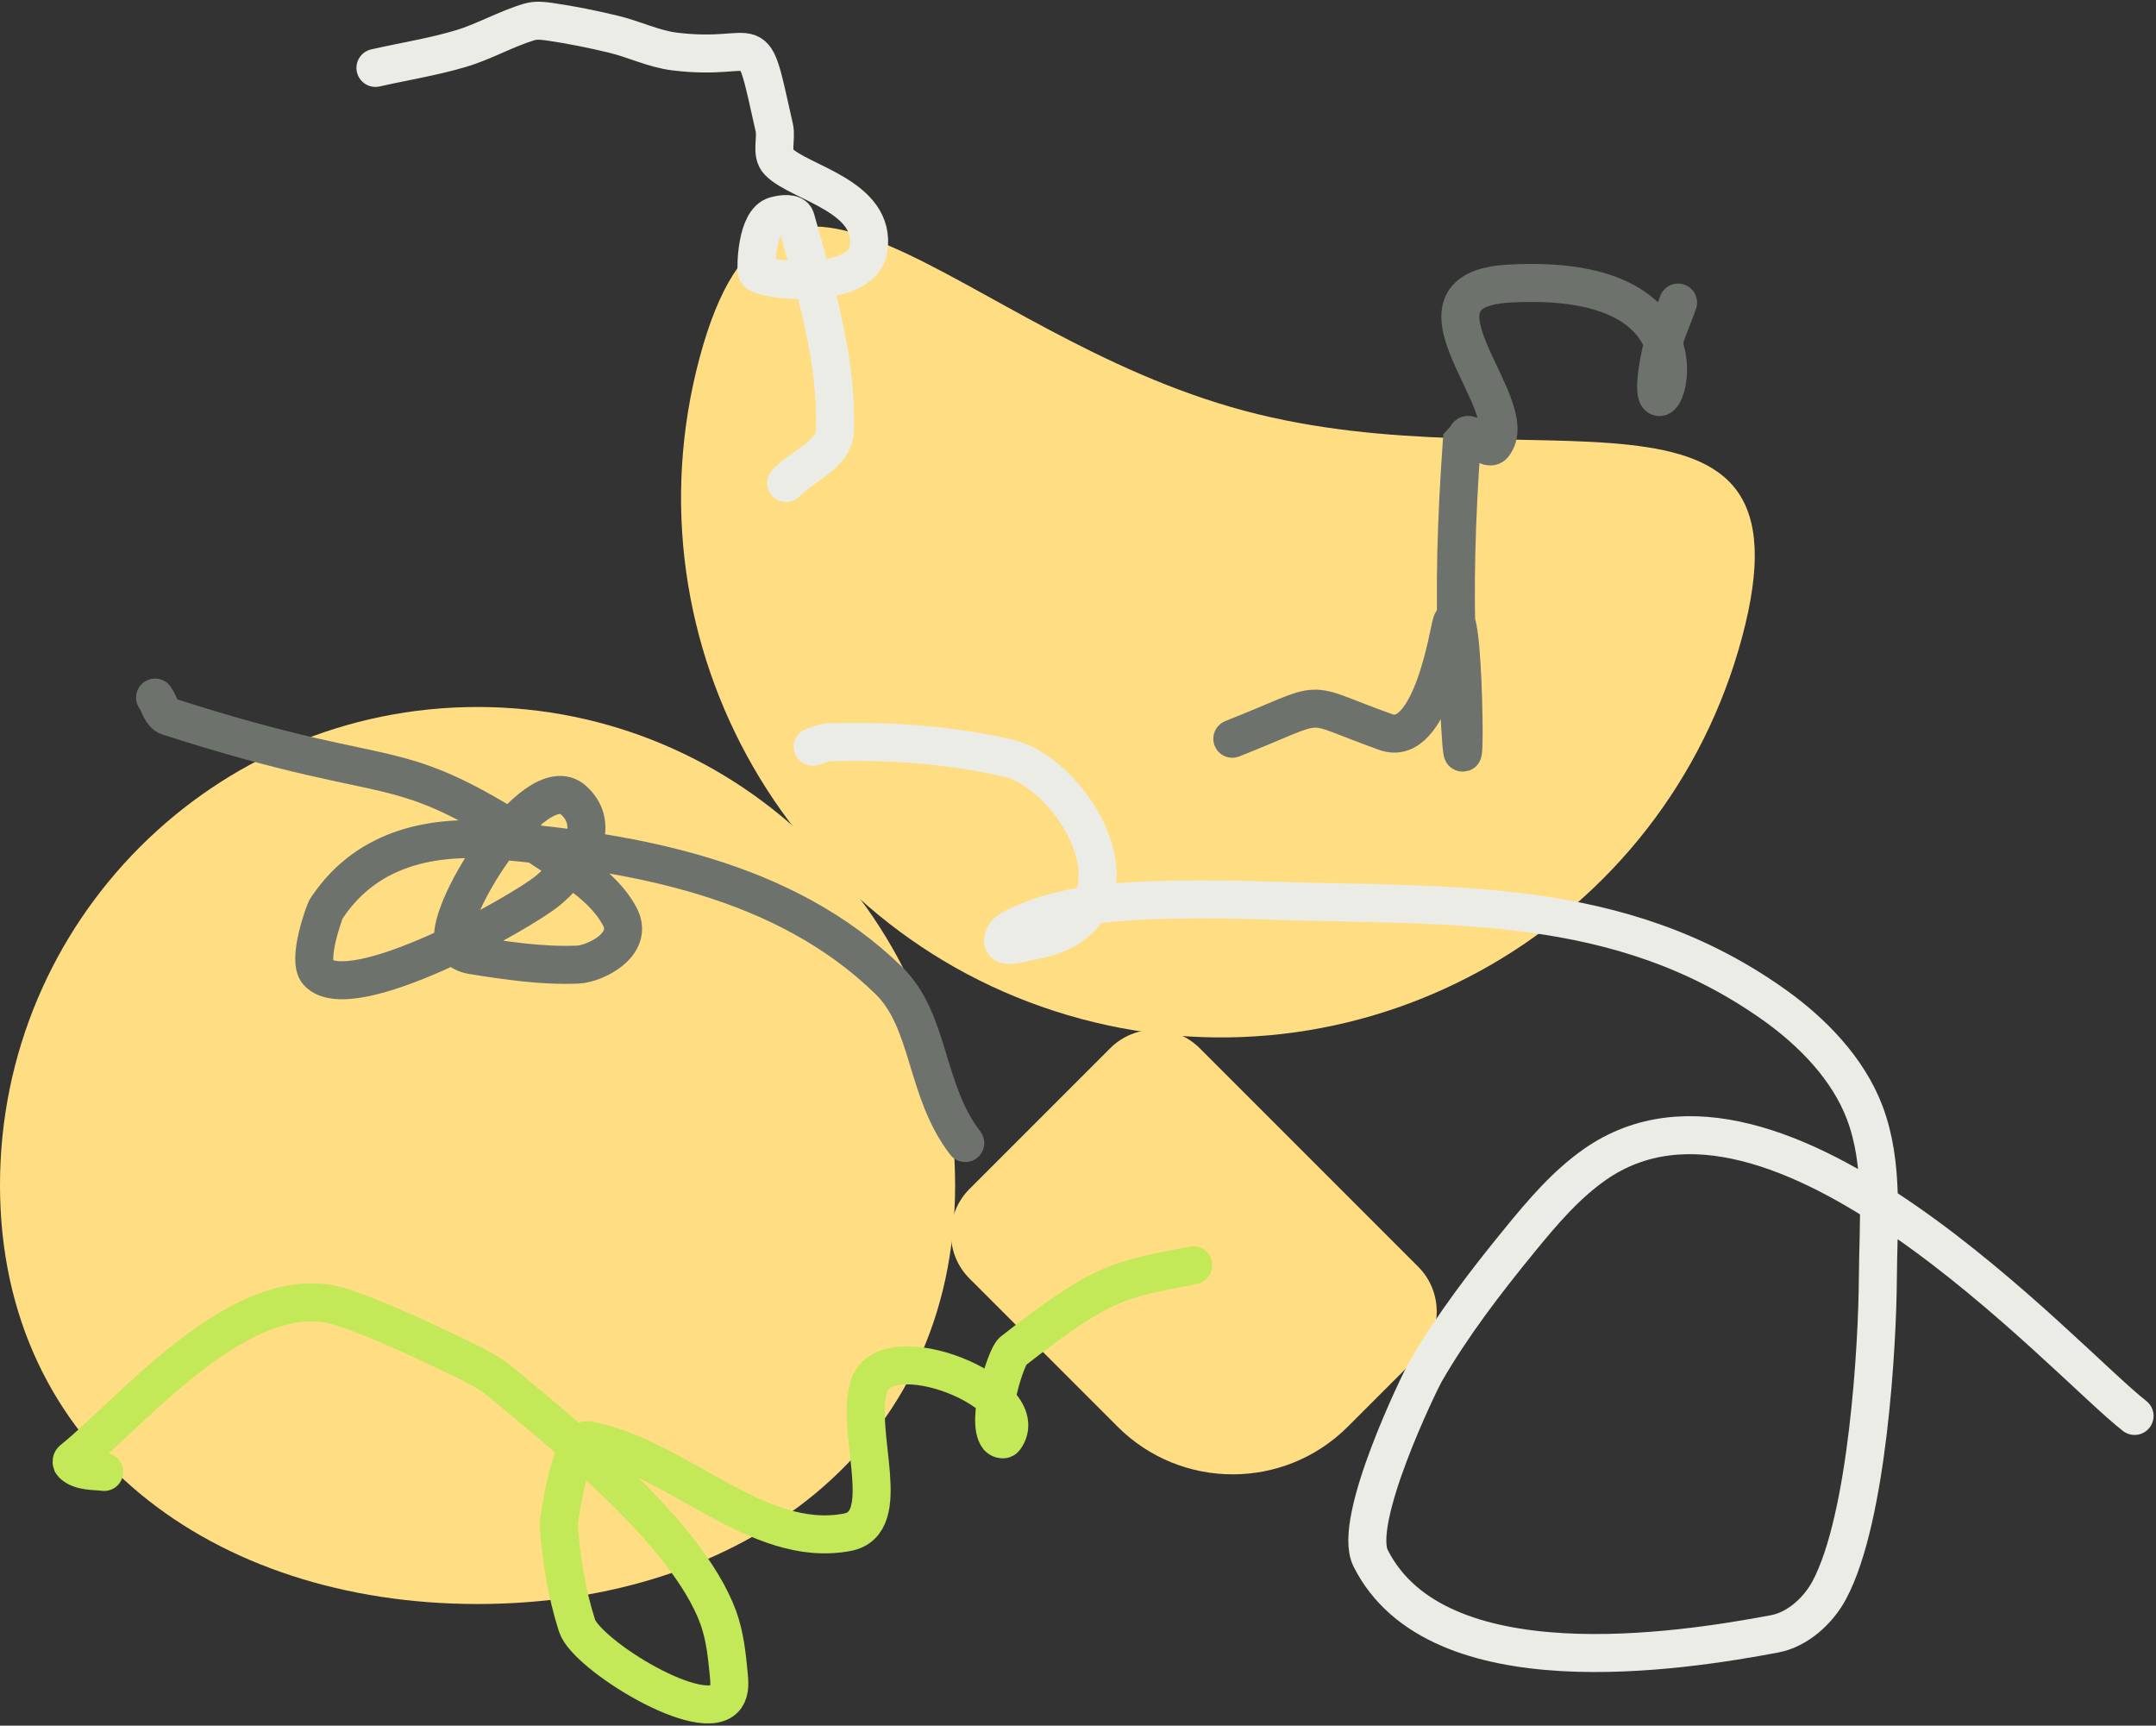 <?xml version="1.0" encoding="UTF-8"?>
<svg width="851px" height="681px" viewBox="0 0 851 681" version="1.1" xmlns="http://www.w3.org/2000/svg" xmlns:xlink="http://www.w3.org/1999/xlink">
    <rect x="0" y="0" width="851" height="681" fill="#333333" stroke="none"/>
    <!-- Generator: Sketch 51.3 (57544) - http://www.bohemiancoding.com/sketch -->
    <title>Group 3</title>
    <desc>Created with Sketch.</desc>
    <defs></defs>
    <g id="Page-1" stroke="none" stroke-width="1" fill="none" fill-rule="evenodd">
        <g id="Group-3" transform="translate(0, 8)">
            <path d="M188.5,625 C292.606,625 377,563.89 377,459.683 C377,355.476 292.606,271 188.5,271 C84.394,271 0,355.476 0,459.683 C0,563.89 84.394,625 188.5,625 Z" id="Oval-4" fill="#FFDD83"></path>
            <path d="M462.51,398.81 C580.146,398.81 675.51,303.446 675.51,185.81 C675.51,68.173 580.146,150.31 462.51,150.31 C344.873,150.31 249.51,68.173 249.51,185.81 C249.51,303.446 344.873,398.81 462.51,398.81 Z" id="Oval-Copy-3" fill="#FFDD83" transform="translate(462.51, 260.615) rotate(15) translate(-462.51, -260.615) "></path>
            <path d="M410.263,429.961 L532.183,429.961 C545.99,429.961 557.183,441.154 557.183,454.961 L557.183,494.223 C557.183,529.714 528.412,558.485 492.922,558.485 L410.263,558.485 C396.456,558.485 385.263,547.292 385.263,533.485 L385.263,454.961 C385.263,441.154 396.456,429.961 410.263,429.961 Z" id="Rectangle-2" fill="#FFDD83" transform="translate(471.223, 494.223) rotate(45) translate(-471.223, -494.223) "></path>
            <path d="" id="Path-7" stroke="#979797"></path>
            <path d="" id="Path-8" stroke="#979797"></path>
            <path d="" id="Path-9" stroke="#979797"></path>
            <path d="M662.359,111.404 C660.138,117.778 657.156,123.935 655.695,130.525 C643.544,185.331 694.903,98.229 595.467,103.923 C549.845,106.535 602.192,152.313 589.415,167.664 C587.068,170.483 579.141,160.801 578.886,164.461 L576.979,166.53 C574.811,197.54 574.029,222.73 575.16,252.514 C578.838,349.404 578.926,220.961 572.9,238.009 C571.89,240.865 565,287.331 546.99,280.898 C512.146,268.452 525.959,267.876 486.415,283.534" id="Path-10" stroke="#6D726C" stroke-width="15" stroke-linecap="round"></path>
            <path d="M381,443.08 C365.042,422.468 367.227,394.956 350.864,378.979 C309.644,338.731 250.613,328.307 195.61,323.595 C167.85,321.217 143.57,328.071 128.762,350.669 C128.134,351.626 121.043,370.962 125.485,375.732 C138.608,389.82 205.886,352.14 216.403,343.328 C224.832,336.265 239.232,319.337 226.313,307.713 C211.125,294.049 173.204,354.48 179.478,364.908 C180.851,367.192 183.738,368.539 186.369,368.958 C200.161,371.157 214.149,373.249 228.102,372.662 C234.733,372.382 250.546,364.829 244.639,353.695 C240.199,345.325 232.219,339.076 224.369,333.771 C151.526,284.541 165.434,306.586 66.509,274.764 C63.601,273.829 62.974,269.782 61.207,267.291" id="Path-11" stroke="#6D726C" stroke-width="15" stroke-linecap="round"></path>
            <path d="M310.331,182.588 C316.734,175.748 329.204,171.431 329.541,162.068 C330.563,133.709 321.679,105.694 314.086,78.352 C313.353,75.712 308.594,76.393 305.958,77.137 C298.524,79.233 298.316,97.66 298.69,99.189 C299.579,102.819 340.072,107.182 342.794,90.449 C346.221,69.383 315.603,64.266 307.349,55.858 C304.177,52.626 306.612,46.802 305.619,42.384 C296.02,-0.313 301.444,16.658 266.257,12.321 C257.951,11.298 250.238,7.435 242.099,5.488 C233.95,3.539 225.724,1.856 217.433,0.644 C214.641,0.235 211.672,-0.159 208.966,0.644 C199.716,3.386 191.24,8.389 181.996,11.15 C170.927,14.457 159.46,16.25 148.193,18.8" id="Path-12" stroke="#ECECE6" stroke-width="15" stroke-linecap="round"></path>
            <path d="M470.997,491.307 C441.627,497.175 435.837,497.022 399.768,525.243 C397.049,527.371 389.02,552.852 393.988,559.171 C394.531,559.862 396.051,560.393 396.573,559.687 C409.539,542.132 348.997,517.553 342.853,539.476 C337.65,558.041 353.325,593.122 334.378,596.693 C298.85,603.387 267.691,567.197 232.196,560.327 C225.149,558.963 220.503,592.774 220.533,593.232 C221.436,606.854 223.585,620.547 227.764,633.544 C231.442,644.984 278.082,673.856 286.527,661.7 C288.246,659.226 287.935,655.73 287.646,652.732 C286.917,645.167 286.112,637.449 283.501,630.312 C270.948,596.006 219.698,555.948 198.356,537.922 C192.857,533.278 186.204,530.134 179.706,527.04 C165.256,520.159 150.751,513.229 135.609,508.043 C96.744,494.732 52.347,549.052 28.545,568.147 C28.143,568.469 28.181,569.329 28.545,569.693 C31.723,572.864 37.406,572.41 41.121,572.874" id="Path-13" stroke="#C3E858" stroke-width="15" stroke-linecap="round"></path>
            <path d="M842.544,550.778 C814.434,528.865 701.116,401.554 629.572,451.504 C618.094,459.517 608.816,470.439 599.958,481.279 C586.387,497.888 573.213,515.014 562.496,533.593 C560.644,536.802 533.57,592.052 540.981,606.868 C567.053,658.991 663.373,643.748 700.491,636.769 C709.531,635.069 717.695,627.635 722.035,619.525 C737.293,591.011 741.075,521.914 741.216,496.491 C741.337,474.616 743.765,451.531 736.025,431.072 C729.49,413.799 715.455,399.343 700.41,388.632 C638.978,344.895 572.455,349.837 500.441,347.392 C482.192,346.773 446.869,346.128 425.73,349.969 C418.785,351.231 411.83,352.957 405.379,355.823 C401.708,357.453 395.978,359.214 395.873,363.23 C395.793,366.333 402.123,364.324 405.173,363.745 C410.757,362.685 416.532,361.387 421.364,358.392 C449.756,340.791 421.398,296.484 397.699,291.11 C386.358,288.538 374.795,286.868 363.211,285.838 C351.412,284.79 339.529,284.65 327.685,284.888 C325.302,284.936 323.071,286.091 320.764,286.692" id="Path-14" stroke="#ECECE6" stroke-width="15" stroke-linecap="round"></path>
        </g>
    </g>
</svg>